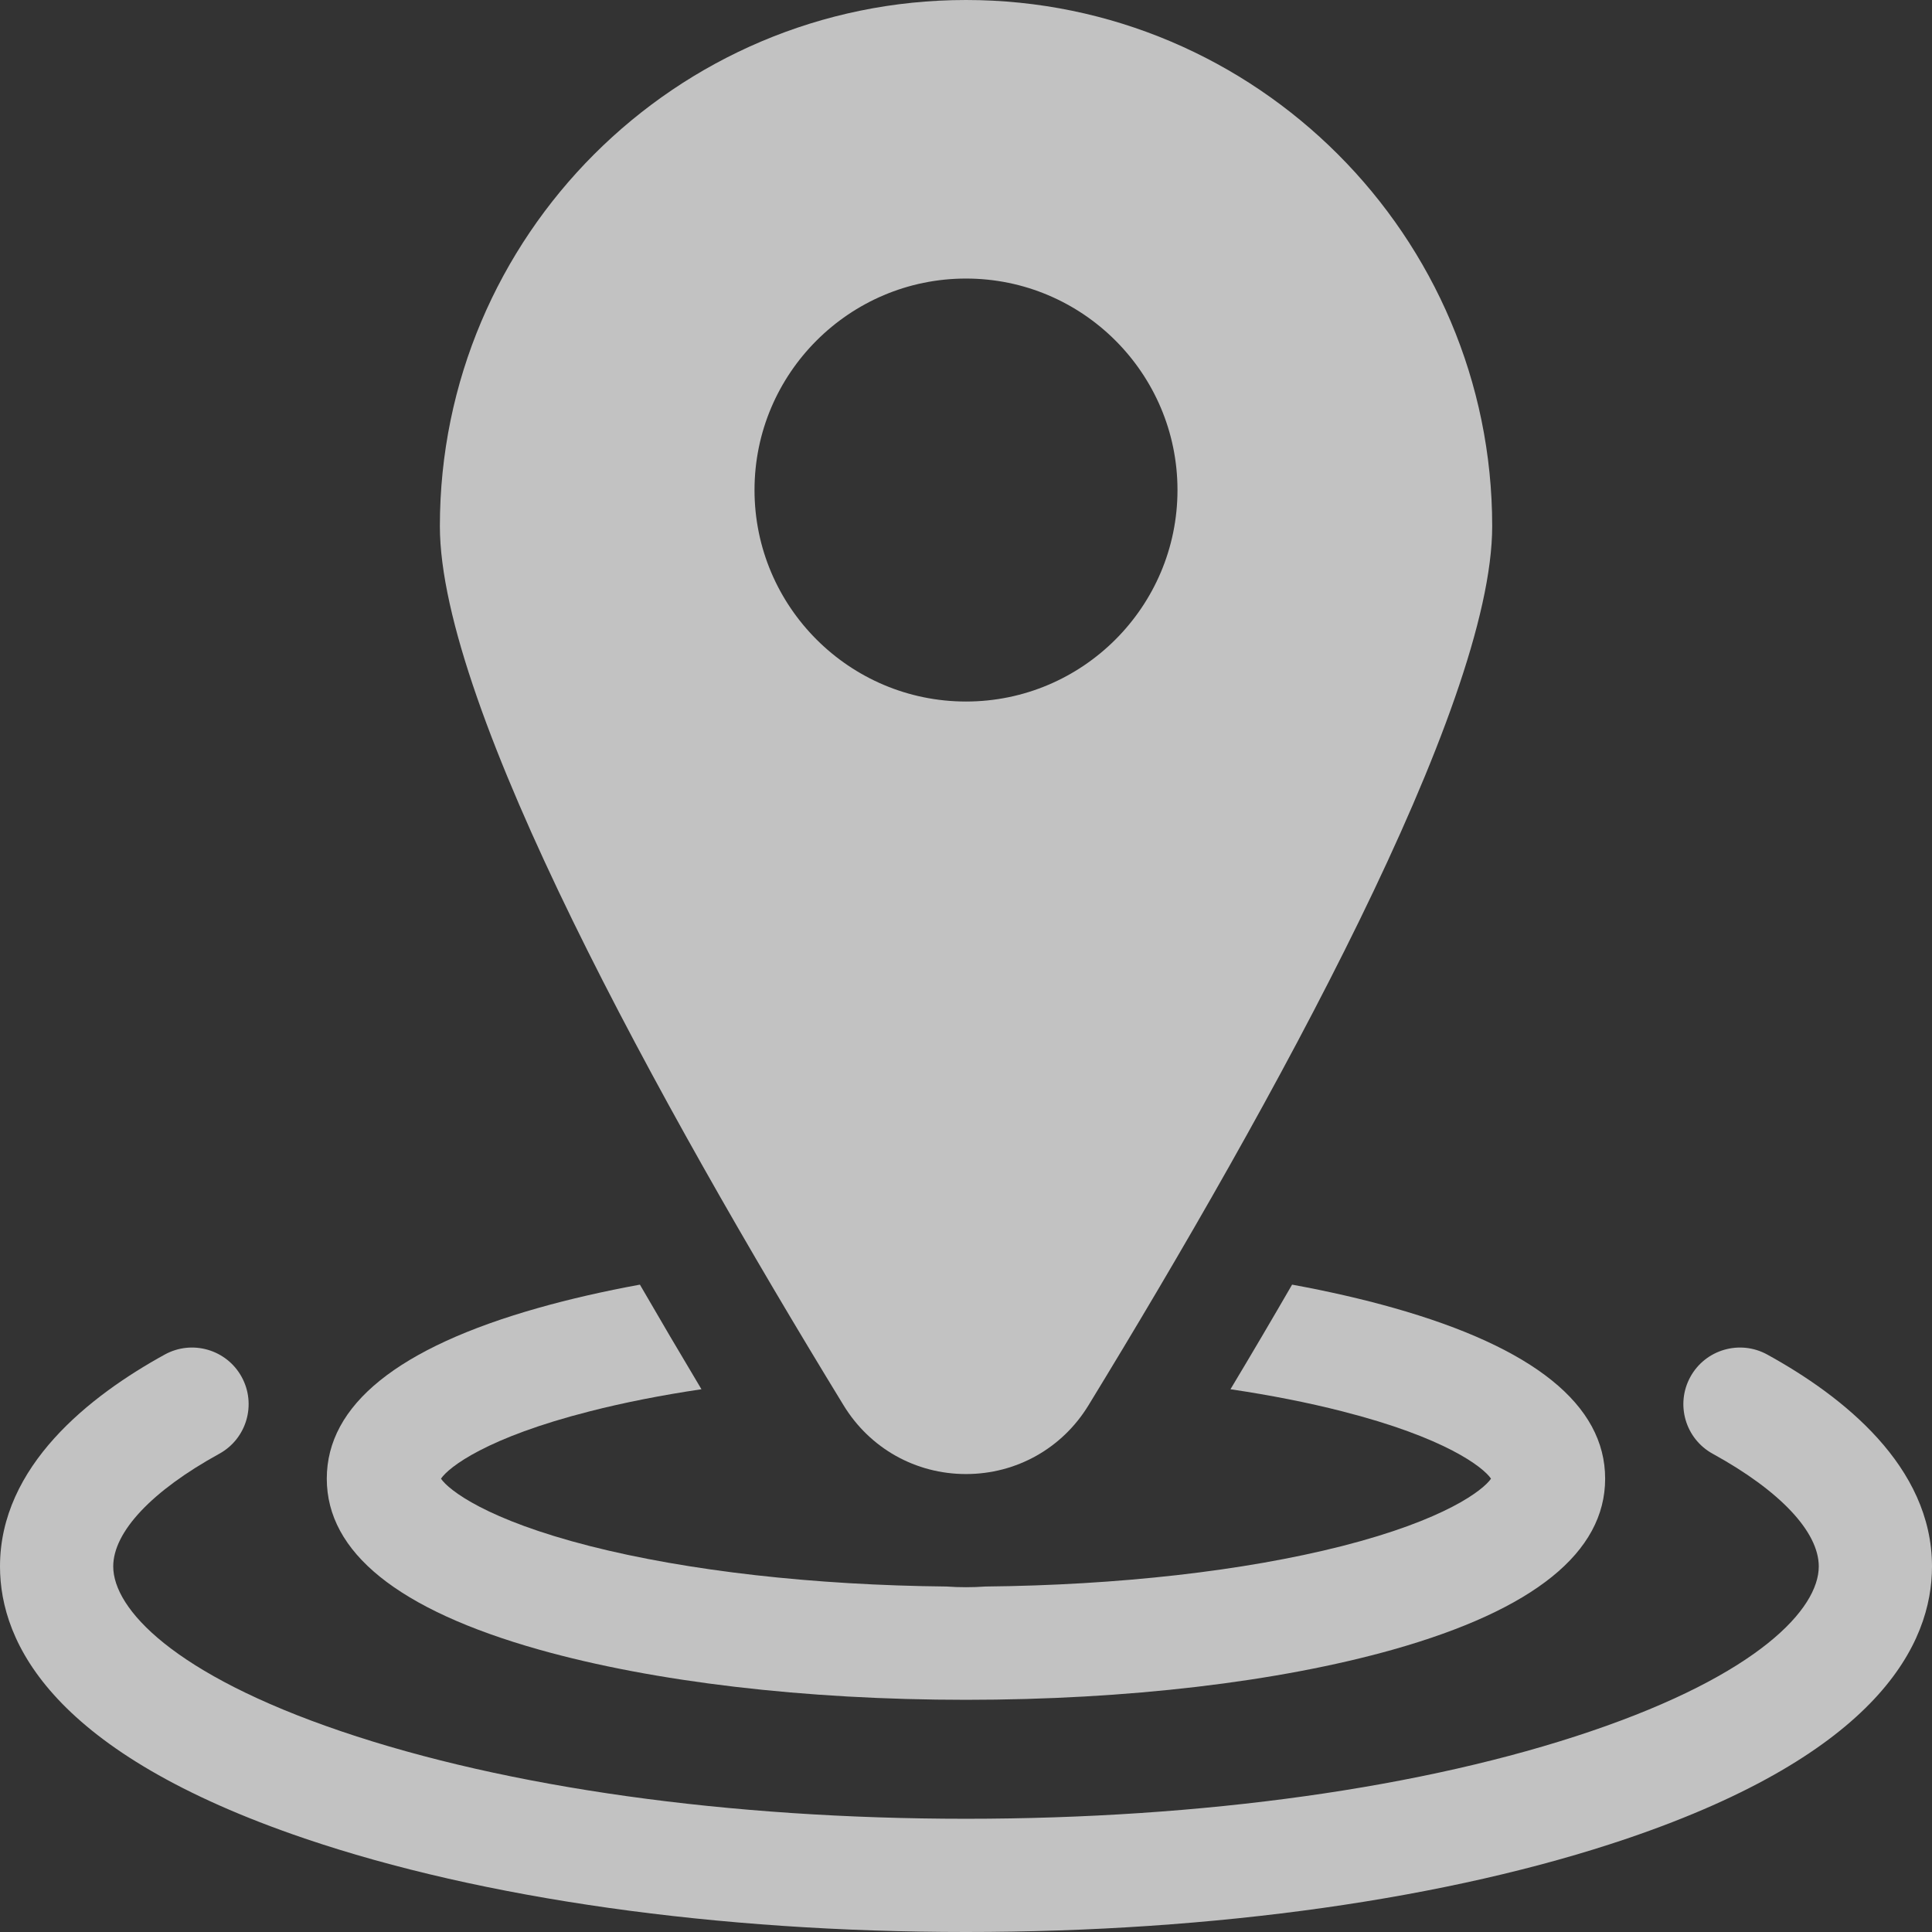 <svg width="28" height="28" viewBox="0 0 28 28" fill="none" xmlns="http://www.w3.org/2000/svg">
<rect x="0" y="0" width="28" height="28" fill="#333333" stroke="none"/>
<g opacity="0.7">
<path d="M25.612 19.631C25.215 19.413 24.716 19.558 24.498 19.955C24.28 20.352 24.425 20.851 24.822 21.069C25.799 21.606 26.359 22.201 26.359 22.702C26.359 23.314 25.491 24.264 23.055 25.091C20.649 25.909 17.433 26.359 14 26.359C10.567 26.359 7.351 25.909 4.944 25.091C2.509 24.264 1.641 23.314 1.641 22.702C1.641 22.201 2.201 21.606 3.178 21.069C3.575 20.851 3.72 20.352 3.502 19.955C3.284 19.558 2.785 19.413 2.388 19.631C1.299 20.23 0 21.248 0 22.702C0 23.816 0.766 25.405 4.417 26.645C6.989 27.519 10.392 28 14 28C17.608 28 21.011 27.519 23.583 26.645C27.234 25.405 28 23.816 28 22.702C28 21.248 26.701 20.23 25.612 19.631Z" fill="white"/>
<path d="M7.807 23.906C9.472 24.376 11.671 24.635 14 24.635C16.328 24.635 18.528 24.376 20.193 23.906C22.23 23.33 23.263 22.497 23.263 21.43C23.263 20.362 22.23 19.529 20.193 18.954C19.741 18.826 19.249 18.714 18.726 18.618C18.442 19.109 18.145 19.614 17.833 20.134C18.412 20.22 18.956 20.327 19.449 20.453C20.948 20.834 21.496 21.264 21.609 21.43C21.496 21.595 20.948 22.025 19.449 22.407C18.03 22.768 16.204 22.974 14.281 22.993C14.188 23 14.094 23.003 14 23.003C13.905 23.003 13.812 23 13.718 22.993C11.795 22.974 9.97 22.768 8.55 22.407C7.051 22.025 6.503 21.595 6.391 21.43C6.503 21.264 7.051 20.834 8.551 20.453C9.044 20.327 9.587 20.22 10.166 20.134C9.855 19.614 9.558 19.109 9.274 18.618C8.751 18.714 8.259 18.826 7.807 18.954C5.769 19.529 4.736 20.362 4.736 21.43C4.736 22.497 5.769 23.33 7.807 23.906Z" fill="white"/>
<path fill-rule="evenodd" clip-rule="evenodd" d="M15.775 20.367C15.394 20.991 14.73 21.363 14 21.363C13.27 21.363 12.607 20.991 12.226 20.367C9.556 16 6.375 10.245 6.375 7.626C6.375 3.421 9.795 0 14 0C18.205 0 21.626 3.421 21.626 7.626C21.626 10.245 18.444 16 15.775 20.367ZM14 4.037C12.31 4.037 10.935 5.412 10.935 7.102C10.935 8.792 12.31 10.167 14 10.167C15.69 10.167 17.065 8.792 17.065 7.102C17.065 5.412 15.69 4.037 14 4.037Z" fill="white"/>
</g>
</svg>
